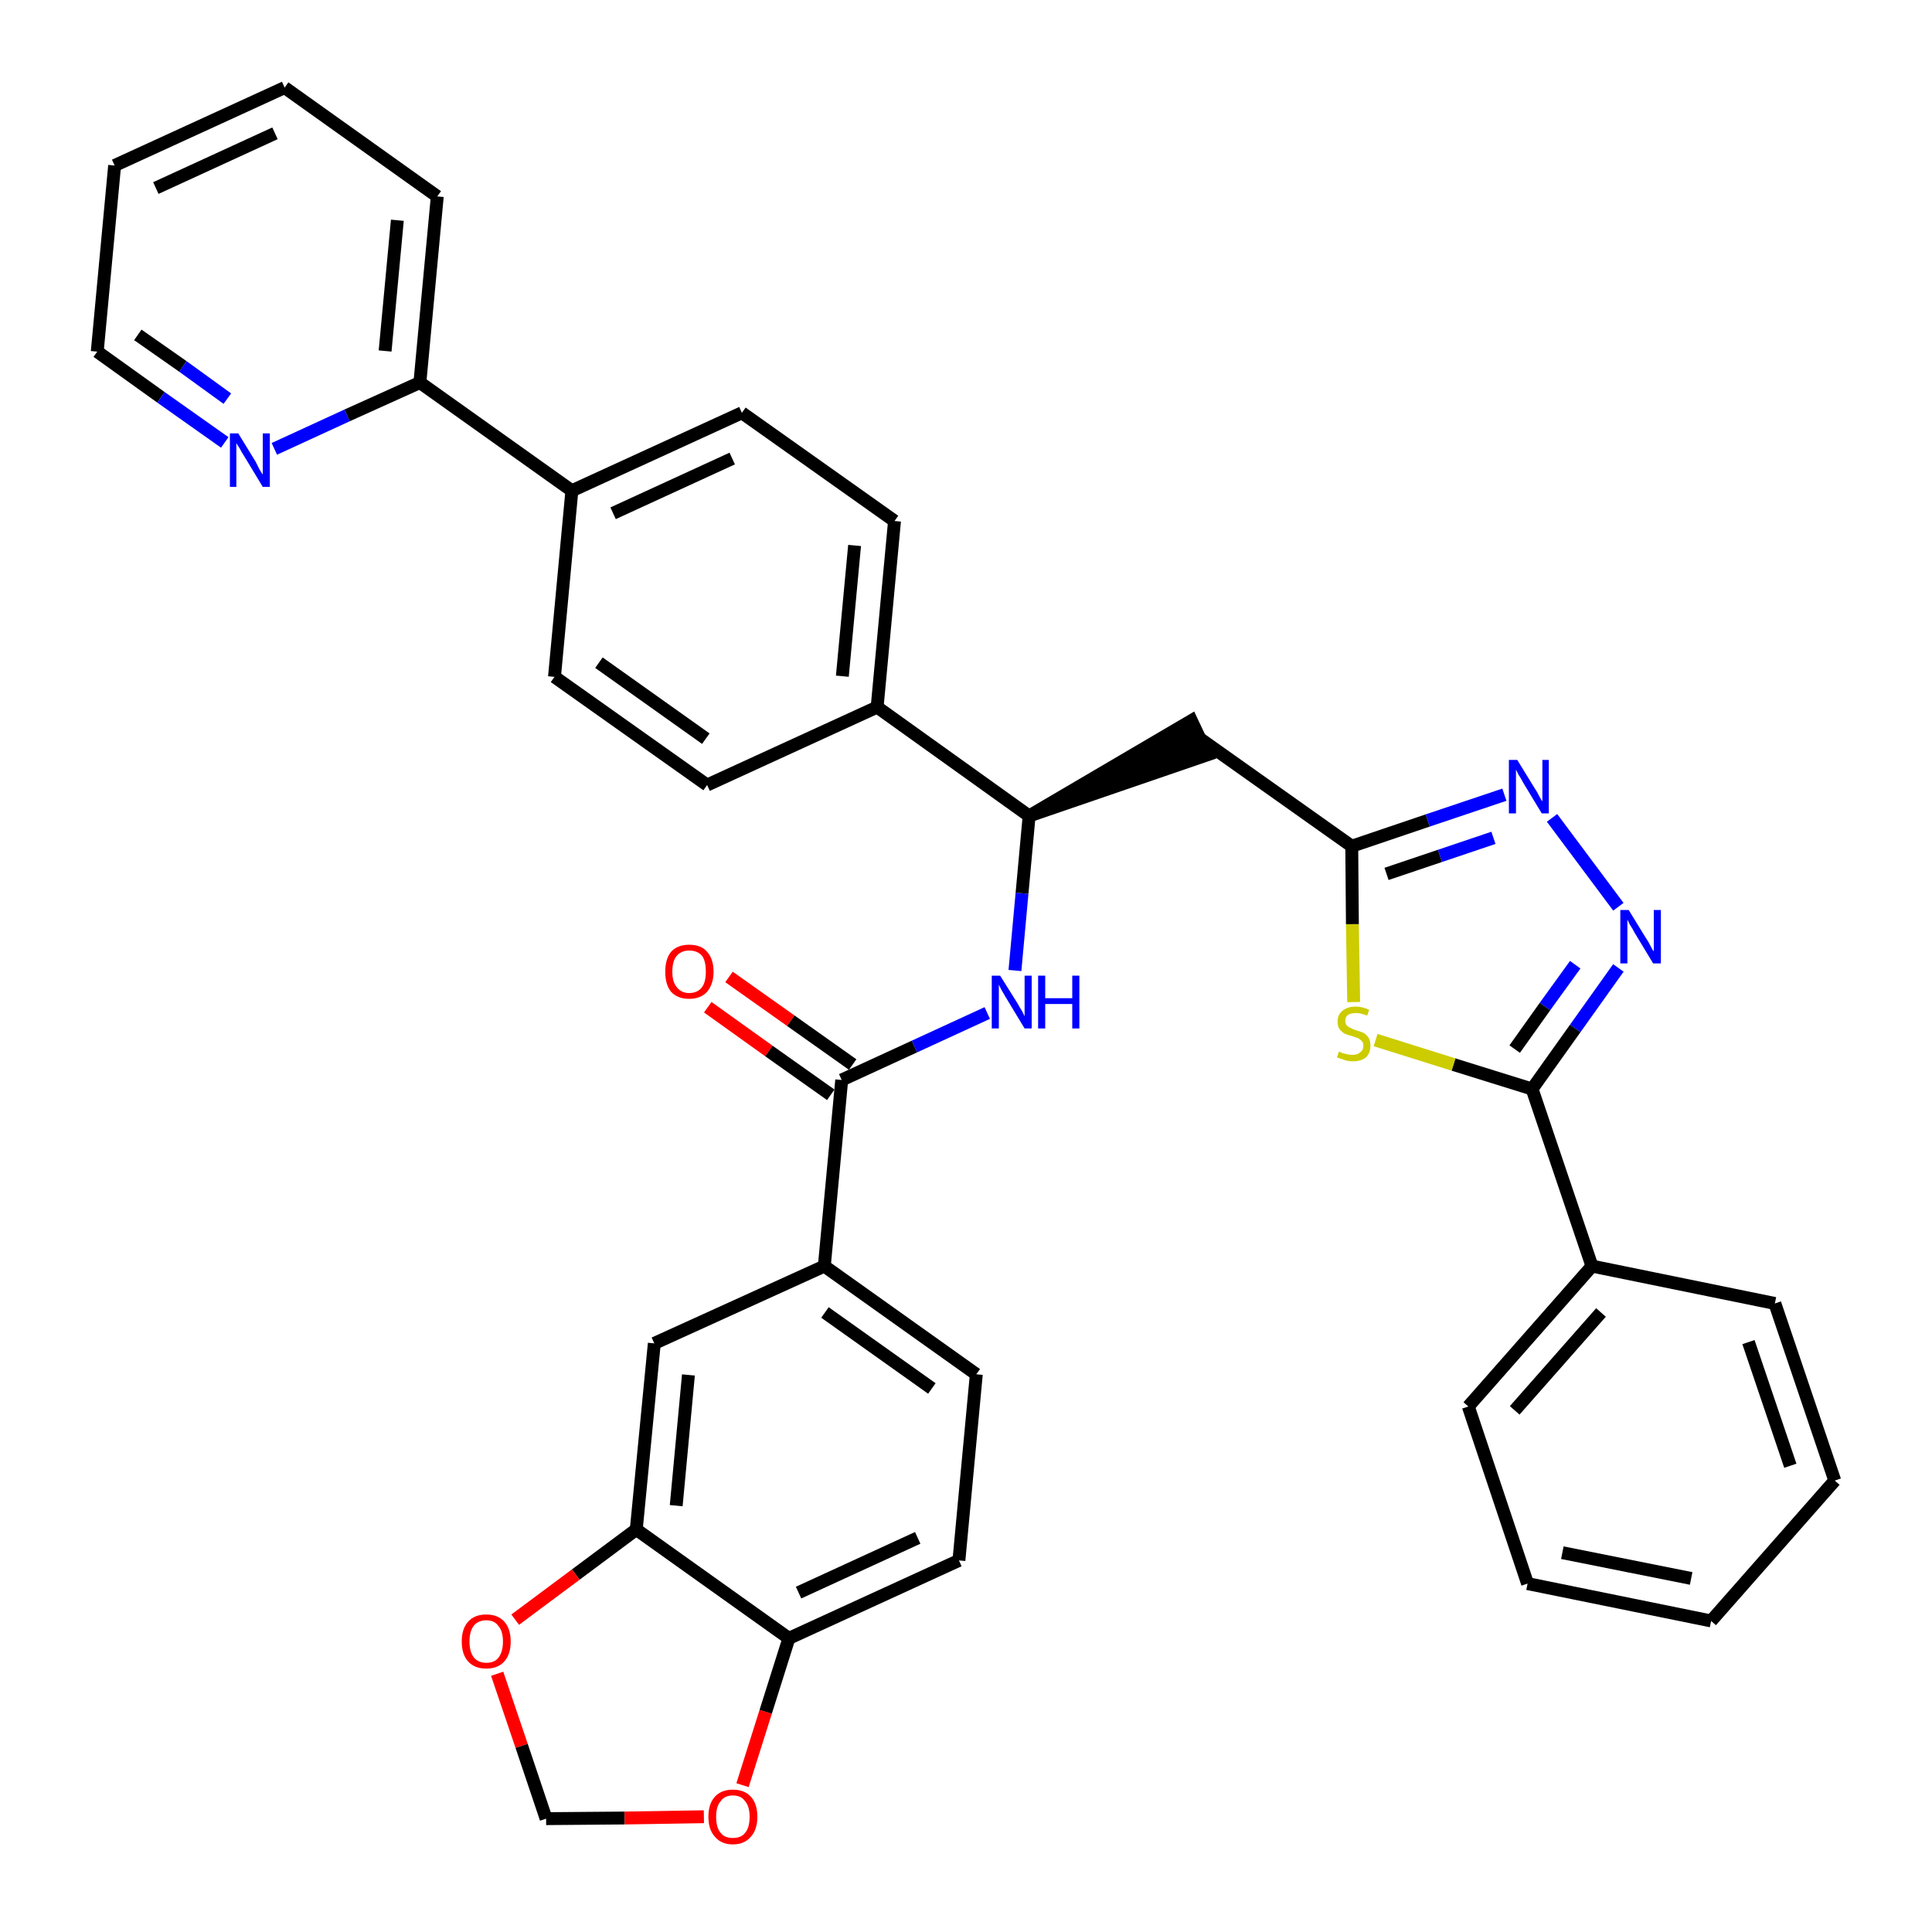 <?xml version='1.0' encoding='iso-8859-1'?>
<svg version='1.1' baseProfile='full'
              xmlns='http://www.w3.org/2000/svg'
                      xmlns:rdkit='http://www.rdkit.org/xml'
                      xmlns:xlink='http://www.w3.org/1999/xlink'
                  xml:space='preserve'
width='300px' height='300px' viewBox='0 0 300 300'>
<!-- END OF HEADER -->
<path class='bond-0 atom-0 atom-1' d='M 109.9,156.4 L 119.4,163.2' style='fill:none;fill-rule:evenodd;stroke:#FF0000;stroke-width:2.0px;stroke-linecap:butt;stroke-linejoin:miter;stroke-opacity:1' />
<path class='bond-0 atom-0 atom-1' d='M 119.4,163.2 L 129.0,170.0' style='fill:none;fill-rule:evenodd;stroke:#000000;stroke-width:2.0px;stroke-linecap:butt;stroke-linejoin:miter;stroke-opacity:1' />
<path class='bond-0 atom-0 atom-1' d='M 113.2,151.7 L 122.8,158.5' style='fill:none;fill-rule:evenodd;stroke:#FF0000;stroke-width:2.0px;stroke-linecap:butt;stroke-linejoin:miter;stroke-opacity:1' />
<path class='bond-0 atom-0 atom-1' d='M 122.8,158.5 L 132.4,165.3' style='fill:none;fill-rule:evenodd;stroke:#000000;stroke-width:2.0px;stroke-linecap:butt;stroke-linejoin:miter;stroke-opacity:1' />
<path class='bond-1 atom-1 atom-2' d='M 130.7,167.7 L 142.0,162.5' style='fill:none;fill-rule:evenodd;stroke:#000000;stroke-width:2.0px;stroke-linecap:butt;stroke-linejoin:miter;stroke-opacity:1' />
<path class='bond-1 atom-1 atom-2' d='M 142.0,162.5 L 153.3,157.3' style='fill:none;fill-rule:evenodd;stroke:#0000FF;stroke-width:2.0px;stroke-linecap:butt;stroke-linejoin:miter;stroke-opacity:1' />
<path class='bond-27 atom-1 atom-28' d='M 130.7,167.7 L 128.0,196.6' style='fill:none;fill-rule:evenodd;stroke:#000000;stroke-width:2.0px;stroke-linecap:butt;stroke-linejoin:miter;stroke-opacity:1' />
<path class='bond-2 atom-2 atom-3' d='M 157.6,150.7 L 158.7,138.7' style='fill:none;fill-rule:evenodd;stroke:#0000FF;stroke-width:2.0px;stroke-linecap:butt;stroke-linejoin:miter;stroke-opacity:1' />
<path class='bond-2 atom-2 atom-3' d='M 158.7,138.7 L 159.8,126.7' style='fill:none;fill-rule:evenodd;stroke:#000000;stroke-width:2.0px;stroke-linecap:butt;stroke-linejoin:miter;stroke-opacity:1' />
<path class='bond-3 atom-3 atom-4' d='M 159.8,126.7 L 187.5,117.2 L 185.0,111.9 Z' style='fill:#000000;fill-rule:evenodd;fill-opacity:1;stroke:#000000;stroke-width:2.0px;stroke-linecap:butt;stroke-linejoin:miter;stroke-opacity:1;' />
<path class='bond-15 atom-3 atom-16' d='M 159.8,126.7 L 136.2,109.8' style='fill:none;fill-rule:evenodd;stroke:#000000;stroke-width:2.0px;stroke-linecap:butt;stroke-linejoin:miter;stroke-opacity:1' />
<path class='bond-4 atom-4 atom-5' d='M 186.2,114.6 L 209.9,131.4' style='fill:none;fill-rule:evenodd;stroke:#000000;stroke-width:2.0px;stroke-linecap:butt;stroke-linejoin:miter;stroke-opacity:1' />
<path class='bond-5 atom-5 atom-6' d='M 209.9,131.4 L 221.7,127.4' style='fill:none;fill-rule:evenodd;stroke:#000000;stroke-width:2.0px;stroke-linecap:butt;stroke-linejoin:miter;stroke-opacity:1' />
<path class='bond-5 atom-5 atom-6' d='M 221.7,127.4 L 233.6,123.4' style='fill:none;fill-rule:evenodd;stroke:#0000FF;stroke-width:2.0px;stroke-linecap:butt;stroke-linejoin:miter;stroke-opacity:1' />
<path class='bond-5 atom-5 atom-6' d='M 215.3,135.7 L 223.6,132.9' style='fill:none;fill-rule:evenodd;stroke:#000000;stroke-width:2.0px;stroke-linecap:butt;stroke-linejoin:miter;stroke-opacity:1' />
<path class='bond-5 atom-5 atom-6' d='M 223.6,132.9 L 231.9,130.1' style='fill:none;fill-rule:evenodd;stroke:#0000FF;stroke-width:2.0px;stroke-linecap:butt;stroke-linejoin:miter;stroke-opacity:1' />
<path class='bond-36 atom-15 atom-5' d='M 210.2,155.6 L 210.0,143.5' style='fill:none;fill-rule:evenodd;stroke:#CCCC00;stroke-width:2.0px;stroke-linecap:butt;stroke-linejoin:miter;stroke-opacity:1' />
<path class='bond-36 atom-15 atom-5' d='M 210.0,143.5 L 209.9,131.4' style='fill:none;fill-rule:evenodd;stroke:#000000;stroke-width:2.0px;stroke-linecap:butt;stroke-linejoin:miter;stroke-opacity:1' />
<path class='bond-6 atom-6 atom-7' d='M 241.0,127.0 L 251.3,140.8' style='fill:none;fill-rule:evenodd;stroke:#0000FF;stroke-width:2.0px;stroke-linecap:butt;stroke-linejoin:miter;stroke-opacity:1' />
<path class='bond-7 atom-7 atom-8' d='M 251.3,150.3 L 244.6,159.7' style='fill:none;fill-rule:evenodd;stroke:#0000FF;stroke-width:2.0px;stroke-linecap:butt;stroke-linejoin:miter;stroke-opacity:1' />
<path class='bond-7 atom-7 atom-8' d='M 244.6,159.7 L 237.9,169.1' style='fill:none;fill-rule:evenodd;stroke:#000000;stroke-width:2.0px;stroke-linecap:butt;stroke-linejoin:miter;stroke-opacity:1' />
<path class='bond-7 atom-7 atom-8' d='M 244.6,149.8 L 239.9,156.3' style='fill:none;fill-rule:evenodd;stroke:#0000FF;stroke-width:2.0px;stroke-linecap:butt;stroke-linejoin:miter;stroke-opacity:1' />
<path class='bond-7 atom-7 atom-8' d='M 239.9,156.3 L 235.2,162.9' style='fill:none;fill-rule:evenodd;stroke:#000000;stroke-width:2.0px;stroke-linecap:butt;stroke-linejoin:miter;stroke-opacity:1' />
<path class='bond-8 atom-8 atom-9' d='M 237.9,169.1 L 247.2,196.6' style='fill:none;fill-rule:evenodd;stroke:#000000;stroke-width:2.0px;stroke-linecap:butt;stroke-linejoin:miter;stroke-opacity:1' />
<path class='bond-14 atom-8 atom-15' d='M 237.9,169.1 L 225.7,165.3' style='fill:none;fill-rule:evenodd;stroke:#000000;stroke-width:2.0px;stroke-linecap:butt;stroke-linejoin:miter;stroke-opacity:1' />
<path class='bond-14 atom-8 atom-15' d='M 225.7,165.3 L 213.6,161.5' style='fill:none;fill-rule:evenodd;stroke:#CCCC00;stroke-width:2.0px;stroke-linecap:butt;stroke-linejoin:miter;stroke-opacity:1' />
<path class='bond-9 atom-9 atom-10' d='M 247.2,196.6 L 228.0,218.4' style='fill:none;fill-rule:evenodd;stroke:#000000;stroke-width:2.0px;stroke-linecap:butt;stroke-linejoin:miter;stroke-opacity:1' />
<path class='bond-9 atom-9 atom-10' d='M 248.6,203.8 L 235.2,219.0' style='fill:none;fill-rule:evenodd;stroke:#000000;stroke-width:2.0px;stroke-linecap:butt;stroke-linejoin:miter;stroke-opacity:1' />
<path class='bond-39 atom-14 atom-9' d='M 275.6,202.4 L 247.2,196.6' style='fill:none;fill-rule:evenodd;stroke:#000000;stroke-width:2.0px;stroke-linecap:butt;stroke-linejoin:miter;stroke-opacity:1' />
<path class='bond-10 atom-10 atom-11' d='M 228.0,218.4 L 237.2,245.9' style='fill:none;fill-rule:evenodd;stroke:#000000;stroke-width:2.0px;stroke-linecap:butt;stroke-linejoin:miter;stroke-opacity:1' />
<path class='bond-11 atom-11 atom-12' d='M 237.2,245.9 L 265.7,251.7' style='fill:none;fill-rule:evenodd;stroke:#000000;stroke-width:2.0px;stroke-linecap:butt;stroke-linejoin:miter;stroke-opacity:1' />
<path class='bond-11 atom-11 atom-12' d='M 242.6,241.1 L 262.6,245.1' style='fill:none;fill-rule:evenodd;stroke:#000000;stroke-width:2.0px;stroke-linecap:butt;stroke-linejoin:miter;stroke-opacity:1' />
<path class='bond-12 atom-12 atom-13' d='M 265.7,251.7 L 284.9,229.9' style='fill:none;fill-rule:evenodd;stroke:#000000;stroke-width:2.0px;stroke-linecap:butt;stroke-linejoin:miter;stroke-opacity:1' />
<path class='bond-13 atom-13 atom-14' d='M 284.9,229.9 L 275.6,202.4' style='fill:none;fill-rule:evenodd;stroke:#000000;stroke-width:2.0px;stroke-linecap:butt;stroke-linejoin:miter;stroke-opacity:1' />
<path class='bond-13 atom-13 atom-14' d='M 278.0,227.6 L 271.5,208.4' style='fill:none;fill-rule:evenodd;stroke:#000000;stroke-width:2.0px;stroke-linecap:butt;stroke-linejoin:miter;stroke-opacity:1' />
<path class='bond-16 atom-16 atom-17' d='M 136.2,109.8 L 138.9,80.9' style='fill:none;fill-rule:evenodd;stroke:#000000;stroke-width:2.0px;stroke-linecap:butt;stroke-linejoin:miter;stroke-opacity:1' />
<path class='bond-16 atom-16 atom-17' d='M 130.8,105.0 L 132.7,84.7' style='fill:none;fill-rule:evenodd;stroke:#000000;stroke-width:2.0px;stroke-linecap:butt;stroke-linejoin:miter;stroke-opacity:1' />
<path class='bond-37 atom-27 atom-16' d='M 109.8,121.9 L 136.2,109.8' style='fill:none;fill-rule:evenodd;stroke:#000000;stroke-width:2.0px;stroke-linecap:butt;stroke-linejoin:miter;stroke-opacity:1' />
<path class='bond-17 atom-17 atom-18' d='M 138.9,80.9 L 115.2,64.1' style='fill:none;fill-rule:evenodd;stroke:#000000;stroke-width:2.0px;stroke-linecap:butt;stroke-linejoin:miter;stroke-opacity:1' />
<path class='bond-18 atom-18 atom-19' d='M 115.2,64.1 L 88.8,76.2' style='fill:none;fill-rule:evenodd;stroke:#000000;stroke-width:2.0px;stroke-linecap:butt;stroke-linejoin:miter;stroke-opacity:1' />
<path class='bond-18 atom-18 atom-19' d='M 113.7,71.2 L 95.2,79.7' style='fill:none;fill-rule:evenodd;stroke:#000000;stroke-width:2.0px;stroke-linecap:butt;stroke-linejoin:miter;stroke-opacity:1' />
<path class='bond-19 atom-19 atom-20' d='M 88.8,76.2 L 65.2,59.4' style='fill:none;fill-rule:evenodd;stroke:#000000;stroke-width:2.0px;stroke-linecap:butt;stroke-linejoin:miter;stroke-opacity:1' />
<path class='bond-25 atom-19 atom-26' d='M 88.8,76.2 L 86.1,105.1' style='fill:none;fill-rule:evenodd;stroke:#000000;stroke-width:2.0px;stroke-linecap:butt;stroke-linejoin:miter;stroke-opacity:1' />
<path class='bond-20 atom-20 atom-21' d='M 65.2,59.4 L 67.9,30.5' style='fill:none;fill-rule:evenodd;stroke:#000000;stroke-width:2.0px;stroke-linecap:butt;stroke-linejoin:miter;stroke-opacity:1' />
<path class='bond-20 atom-20 atom-21' d='M 59.8,54.5 L 61.7,34.2' style='fill:none;fill-rule:evenodd;stroke:#000000;stroke-width:2.0px;stroke-linecap:butt;stroke-linejoin:miter;stroke-opacity:1' />
<path class='bond-40 atom-25 atom-20' d='M 42.6,69.7 L 53.9,64.5' style='fill:none;fill-rule:evenodd;stroke:#0000FF;stroke-width:2.0px;stroke-linecap:butt;stroke-linejoin:miter;stroke-opacity:1' />
<path class='bond-40 atom-25 atom-20' d='M 53.9,64.5 L 65.2,59.4' style='fill:none;fill-rule:evenodd;stroke:#000000;stroke-width:2.0px;stroke-linecap:butt;stroke-linejoin:miter;stroke-opacity:1' />
<path class='bond-21 atom-21 atom-22' d='M 67.9,30.5 L 44.2,13.6' style='fill:none;fill-rule:evenodd;stroke:#000000;stroke-width:2.0px;stroke-linecap:butt;stroke-linejoin:miter;stroke-opacity:1' />
<path class='bond-22 atom-22 atom-23' d='M 44.2,13.6 L 17.8,25.7' style='fill:none;fill-rule:evenodd;stroke:#000000;stroke-width:2.0px;stroke-linecap:butt;stroke-linejoin:miter;stroke-opacity:1' />
<path class='bond-22 atom-22 atom-23' d='M 42.7,20.7 L 24.2,29.2' style='fill:none;fill-rule:evenodd;stroke:#000000;stroke-width:2.0px;stroke-linecap:butt;stroke-linejoin:miter;stroke-opacity:1' />
<path class='bond-23 atom-23 atom-24' d='M 17.8,25.7 L 15.1,54.6' style='fill:none;fill-rule:evenodd;stroke:#000000;stroke-width:2.0px;stroke-linecap:butt;stroke-linejoin:miter;stroke-opacity:1' />
<path class='bond-24 atom-24 atom-25' d='M 15.1,54.6 L 25.0,61.7' style='fill:none;fill-rule:evenodd;stroke:#000000;stroke-width:2.0px;stroke-linecap:butt;stroke-linejoin:miter;stroke-opacity:1' />
<path class='bond-24 atom-24 atom-25' d='M 25.0,61.7 L 34.9,68.7' style='fill:none;fill-rule:evenodd;stroke:#0000FF;stroke-width:2.0px;stroke-linecap:butt;stroke-linejoin:miter;stroke-opacity:1' />
<path class='bond-24 atom-24 atom-25' d='M 21.4,52.0 L 28.4,56.9' style='fill:none;fill-rule:evenodd;stroke:#000000;stroke-width:2.0px;stroke-linecap:butt;stroke-linejoin:miter;stroke-opacity:1' />
<path class='bond-24 atom-24 atom-25' d='M 28.4,56.9 L 35.3,61.9' style='fill:none;fill-rule:evenodd;stroke:#0000FF;stroke-width:2.0px;stroke-linecap:butt;stroke-linejoin:miter;stroke-opacity:1' />
<path class='bond-26 atom-26 atom-27' d='M 86.1,105.1 L 109.8,121.9' style='fill:none;fill-rule:evenodd;stroke:#000000;stroke-width:2.0px;stroke-linecap:butt;stroke-linejoin:miter;stroke-opacity:1' />
<path class='bond-26 atom-26 atom-27' d='M 93.0,102.9 L 109.6,114.7' style='fill:none;fill-rule:evenodd;stroke:#000000;stroke-width:2.0px;stroke-linecap:butt;stroke-linejoin:miter;stroke-opacity:1' />
<path class='bond-28 atom-28 atom-29' d='M 128.0,196.6 L 151.6,213.4' style='fill:none;fill-rule:evenodd;stroke:#000000;stroke-width:2.0px;stroke-linecap:butt;stroke-linejoin:miter;stroke-opacity:1' />
<path class='bond-28 atom-28 atom-29' d='M 128.1,203.8 L 144.7,215.6' style='fill:none;fill-rule:evenodd;stroke:#000000;stroke-width:2.0px;stroke-linecap:butt;stroke-linejoin:miter;stroke-opacity:1' />
<path class='bond-38 atom-33 atom-28' d='M 101.6,208.6 L 128.0,196.6' style='fill:none;fill-rule:evenodd;stroke:#000000;stroke-width:2.0px;stroke-linecap:butt;stroke-linejoin:miter;stroke-opacity:1' />
<path class='bond-29 atom-29 atom-30' d='M 151.6,213.4 L 148.9,242.3' style='fill:none;fill-rule:evenodd;stroke:#000000;stroke-width:2.0px;stroke-linecap:butt;stroke-linejoin:miter;stroke-opacity:1' />
<path class='bond-30 atom-30 atom-31' d='M 148.9,242.3 L 122.5,254.4' style='fill:none;fill-rule:evenodd;stroke:#000000;stroke-width:2.0px;stroke-linecap:butt;stroke-linejoin:miter;stroke-opacity:1' />
<path class='bond-30 atom-30 atom-31' d='M 142.5,238.8 L 124.0,247.3' style='fill:none;fill-rule:evenodd;stroke:#000000;stroke-width:2.0px;stroke-linecap:butt;stroke-linejoin:miter;stroke-opacity:1' />
<path class='bond-31 atom-31 atom-32' d='M 122.5,254.4 L 98.8,237.5' style='fill:none;fill-rule:evenodd;stroke:#000000;stroke-width:2.0px;stroke-linecap:butt;stroke-linejoin:miter;stroke-opacity:1' />
<path class='bond-41 atom-36 atom-31' d='M 115.3,277.2 L 118.9,265.8' style='fill:none;fill-rule:evenodd;stroke:#FF0000;stroke-width:2.0px;stroke-linecap:butt;stroke-linejoin:miter;stroke-opacity:1' />
<path class='bond-41 atom-36 atom-31' d='M 118.9,265.8 L 122.5,254.4' style='fill:none;fill-rule:evenodd;stroke:#000000;stroke-width:2.0px;stroke-linecap:butt;stroke-linejoin:miter;stroke-opacity:1' />
<path class='bond-32 atom-32 atom-33' d='M 98.8,237.5 L 101.6,208.6' style='fill:none;fill-rule:evenodd;stroke:#000000;stroke-width:2.0px;stroke-linecap:butt;stroke-linejoin:miter;stroke-opacity:1' />
<path class='bond-32 atom-32 atom-33' d='M 105.0,233.8 L 106.9,213.5' style='fill:none;fill-rule:evenodd;stroke:#000000;stroke-width:2.0px;stroke-linecap:butt;stroke-linejoin:miter;stroke-opacity:1' />
<path class='bond-33 atom-32 atom-34' d='M 98.8,237.5 L 89.4,244.5' style='fill:none;fill-rule:evenodd;stroke:#000000;stroke-width:2.0px;stroke-linecap:butt;stroke-linejoin:miter;stroke-opacity:1' />
<path class='bond-33 atom-32 atom-34' d='M 89.4,244.5 L 80.0,251.5' style='fill:none;fill-rule:evenodd;stroke:#FF0000;stroke-width:2.0px;stroke-linecap:butt;stroke-linejoin:miter;stroke-opacity:1' />
<path class='bond-34 atom-34 atom-35' d='M 77.2,259.9 L 81.0,271.1' style='fill:none;fill-rule:evenodd;stroke:#FF0000;stroke-width:2.0px;stroke-linecap:butt;stroke-linejoin:miter;stroke-opacity:1' />
<path class='bond-34 atom-34 atom-35' d='M 81.0,271.1 L 84.8,282.4' style='fill:none;fill-rule:evenodd;stroke:#000000;stroke-width:2.0px;stroke-linecap:butt;stroke-linejoin:miter;stroke-opacity:1' />
<path class='bond-35 atom-35 atom-36' d='M 84.8,282.4 L 97.0,282.3' style='fill:none;fill-rule:evenodd;stroke:#000000;stroke-width:2.0px;stroke-linecap:butt;stroke-linejoin:miter;stroke-opacity:1' />
<path class='bond-35 atom-35 atom-36' d='M 97.0,282.3 L 109.3,282.1' style='fill:none;fill-rule:evenodd;stroke:#FF0000;stroke-width:2.0px;stroke-linecap:butt;stroke-linejoin:miter;stroke-opacity:1' />
<path  class='atom-0' d='M 103.3 150.9
Q 103.3 148.9, 104.2 147.8
Q 105.2 146.7, 107.0 146.7
Q 108.9 146.7, 109.8 147.8
Q 110.8 148.9, 110.8 150.9
Q 110.8 152.8, 109.8 154.0
Q 108.8 155.1, 107.0 155.1
Q 105.2 155.1, 104.2 154.0
Q 103.3 152.9, 103.3 150.9
M 107.0 154.2
Q 108.3 154.2, 109.0 153.3
Q 109.6 152.5, 109.6 150.9
Q 109.6 149.2, 109.0 148.4
Q 108.3 147.6, 107.0 147.6
Q 105.8 147.6, 105.1 148.4
Q 104.4 149.2, 104.4 150.9
Q 104.4 152.5, 105.1 153.3
Q 105.8 154.2, 107.0 154.2
' fill='#FF0000'/>
<path  class='atom-2' d='M 155.3 151.5
L 158.0 155.8
Q 158.2 156.2, 158.7 157.0
Q 159.1 157.8, 159.1 157.8
L 159.1 151.5
L 160.2 151.5
L 160.2 159.7
L 159.1 159.7
L 156.2 154.9
Q 155.9 154.4, 155.5 153.7
Q 155.2 153.1, 155.1 152.9
L 155.1 159.7
L 154.0 159.7
L 154.0 151.5
L 155.3 151.5
' fill='#0000FF'/>
<path  class='atom-2' d='M 161.2 151.5
L 162.3 151.5
L 162.3 155.0
L 166.5 155.0
L 166.5 151.5
L 167.6 151.5
L 167.6 159.7
L 166.5 159.7
L 166.5 155.9
L 162.3 155.9
L 162.3 159.7
L 161.2 159.7
L 161.2 151.5
' fill='#0000FF'/>
<path  class='atom-6' d='M 235.6 118.0
L 238.3 122.4
Q 238.6 122.8, 239.0 123.6
Q 239.4 124.4, 239.5 124.4
L 239.5 118.0
L 240.5 118.0
L 240.5 126.3
L 239.4 126.3
L 236.5 121.5
Q 236.2 120.9, 235.8 120.3
Q 235.5 119.7, 235.4 119.5
L 235.4 126.3
L 234.3 126.3
L 234.3 118.0
L 235.6 118.0
' fill='#0000FF'/>
<path  class='atom-7' d='M 252.9 141.3
L 255.6 145.7
Q 255.9 146.1, 256.3 146.9
Q 256.7 147.7, 256.8 147.7
L 256.8 141.3
L 257.9 141.3
L 257.9 149.6
L 256.7 149.6
L 253.8 144.8
Q 253.5 144.2, 253.1 143.6
Q 252.8 143.0, 252.7 142.8
L 252.7 149.6
L 251.6 149.6
L 251.6 141.3
L 252.9 141.3
' fill='#0000FF'/>
<path  class='atom-15' d='M 207.9 163.3
Q 208.0 163.3, 208.4 163.5
Q 208.7 163.6, 209.2 163.7
Q 209.6 163.8, 210.0 163.8
Q 210.8 163.8, 211.2 163.4
Q 211.7 163.1, 211.7 162.4
Q 211.7 161.9, 211.5 161.7
Q 211.2 161.4, 210.9 161.2
Q 210.5 161.1, 210.0 160.9
Q 209.2 160.7, 208.8 160.5
Q 208.4 160.3, 208.0 159.8
Q 207.7 159.4, 207.7 158.6
Q 207.7 157.6, 208.4 157.0
Q 209.2 156.3, 210.5 156.3
Q 211.5 156.3, 212.6 156.8
L 212.3 157.7
Q 211.3 157.3, 210.6 157.3
Q 209.8 157.3, 209.3 157.6
Q 208.9 157.9, 208.9 158.5
Q 208.9 158.9, 209.1 159.2
Q 209.4 159.5, 209.7 159.6
Q 210.0 159.8, 210.6 160.0
Q 211.3 160.2, 211.8 160.4
Q 212.2 160.7, 212.5 161.1
Q 212.8 161.6, 212.8 162.4
Q 212.8 163.5, 212.1 164.2
Q 211.3 164.8, 210.1 164.8
Q 209.3 164.8, 208.8 164.6
Q 208.2 164.4, 207.6 164.2
L 207.9 163.3
' fill='#CCCC00'/>
<path  class='atom-25' d='M 37.0 67.3
L 39.7 71.7
Q 39.9 72.1, 40.3 72.9
Q 40.8 73.7, 40.8 73.7
L 40.8 67.3
L 41.9 67.3
L 41.9 75.6
L 40.8 75.6
L 37.9 70.8
Q 37.5 70.2, 37.2 69.6
Q 36.8 69.0, 36.7 68.8
L 36.7 75.6
L 35.7 75.6
L 35.7 67.3
L 37.0 67.3
' fill='#0000FF'/>
<path  class='atom-34' d='M 71.7 254.9
Q 71.7 252.9, 72.7 251.8
Q 73.7 250.7, 75.5 250.7
Q 77.3 250.7, 78.3 251.8
Q 79.3 252.9, 79.3 254.9
Q 79.3 256.9, 78.3 258.0
Q 77.3 259.1, 75.5 259.1
Q 73.7 259.1, 72.7 258.0
Q 71.7 256.9, 71.7 254.9
M 75.5 258.2
Q 76.8 258.2, 77.4 257.4
Q 78.1 256.5, 78.1 254.9
Q 78.1 253.3, 77.4 252.5
Q 76.8 251.6, 75.5 251.6
Q 74.3 251.6, 73.6 252.4
Q 72.9 253.3, 72.9 254.9
Q 72.9 256.5, 73.6 257.4
Q 74.3 258.2, 75.5 258.2
' fill='#FF0000'/>
<path  class='atom-36' d='M 110.0 282.1
Q 110.0 280.1, 111.0 279.0
Q 112.0 277.9, 113.8 277.9
Q 115.6 277.9, 116.6 279.0
Q 117.6 280.1, 117.6 282.1
Q 117.6 284.1, 116.6 285.2
Q 115.6 286.4, 113.8 286.4
Q 112.0 286.4, 111.0 285.2
Q 110.0 284.1, 110.0 282.1
M 113.8 285.4
Q 115.1 285.4, 115.7 284.6
Q 116.4 283.8, 116.4 282.1
Q 116.4 280.5, 115.7 279.7
Q 115.1 278.8, 113.8 278.8
Q 112.5 278.8, 111.9 279.7
Q 111.2 280.5, 111.2 282.1
Q 111.2 283.8, 111.9 284.6
Q 112.5 285.4, 113.8 285.4
' fill='#FF0000'/>
</svg>
